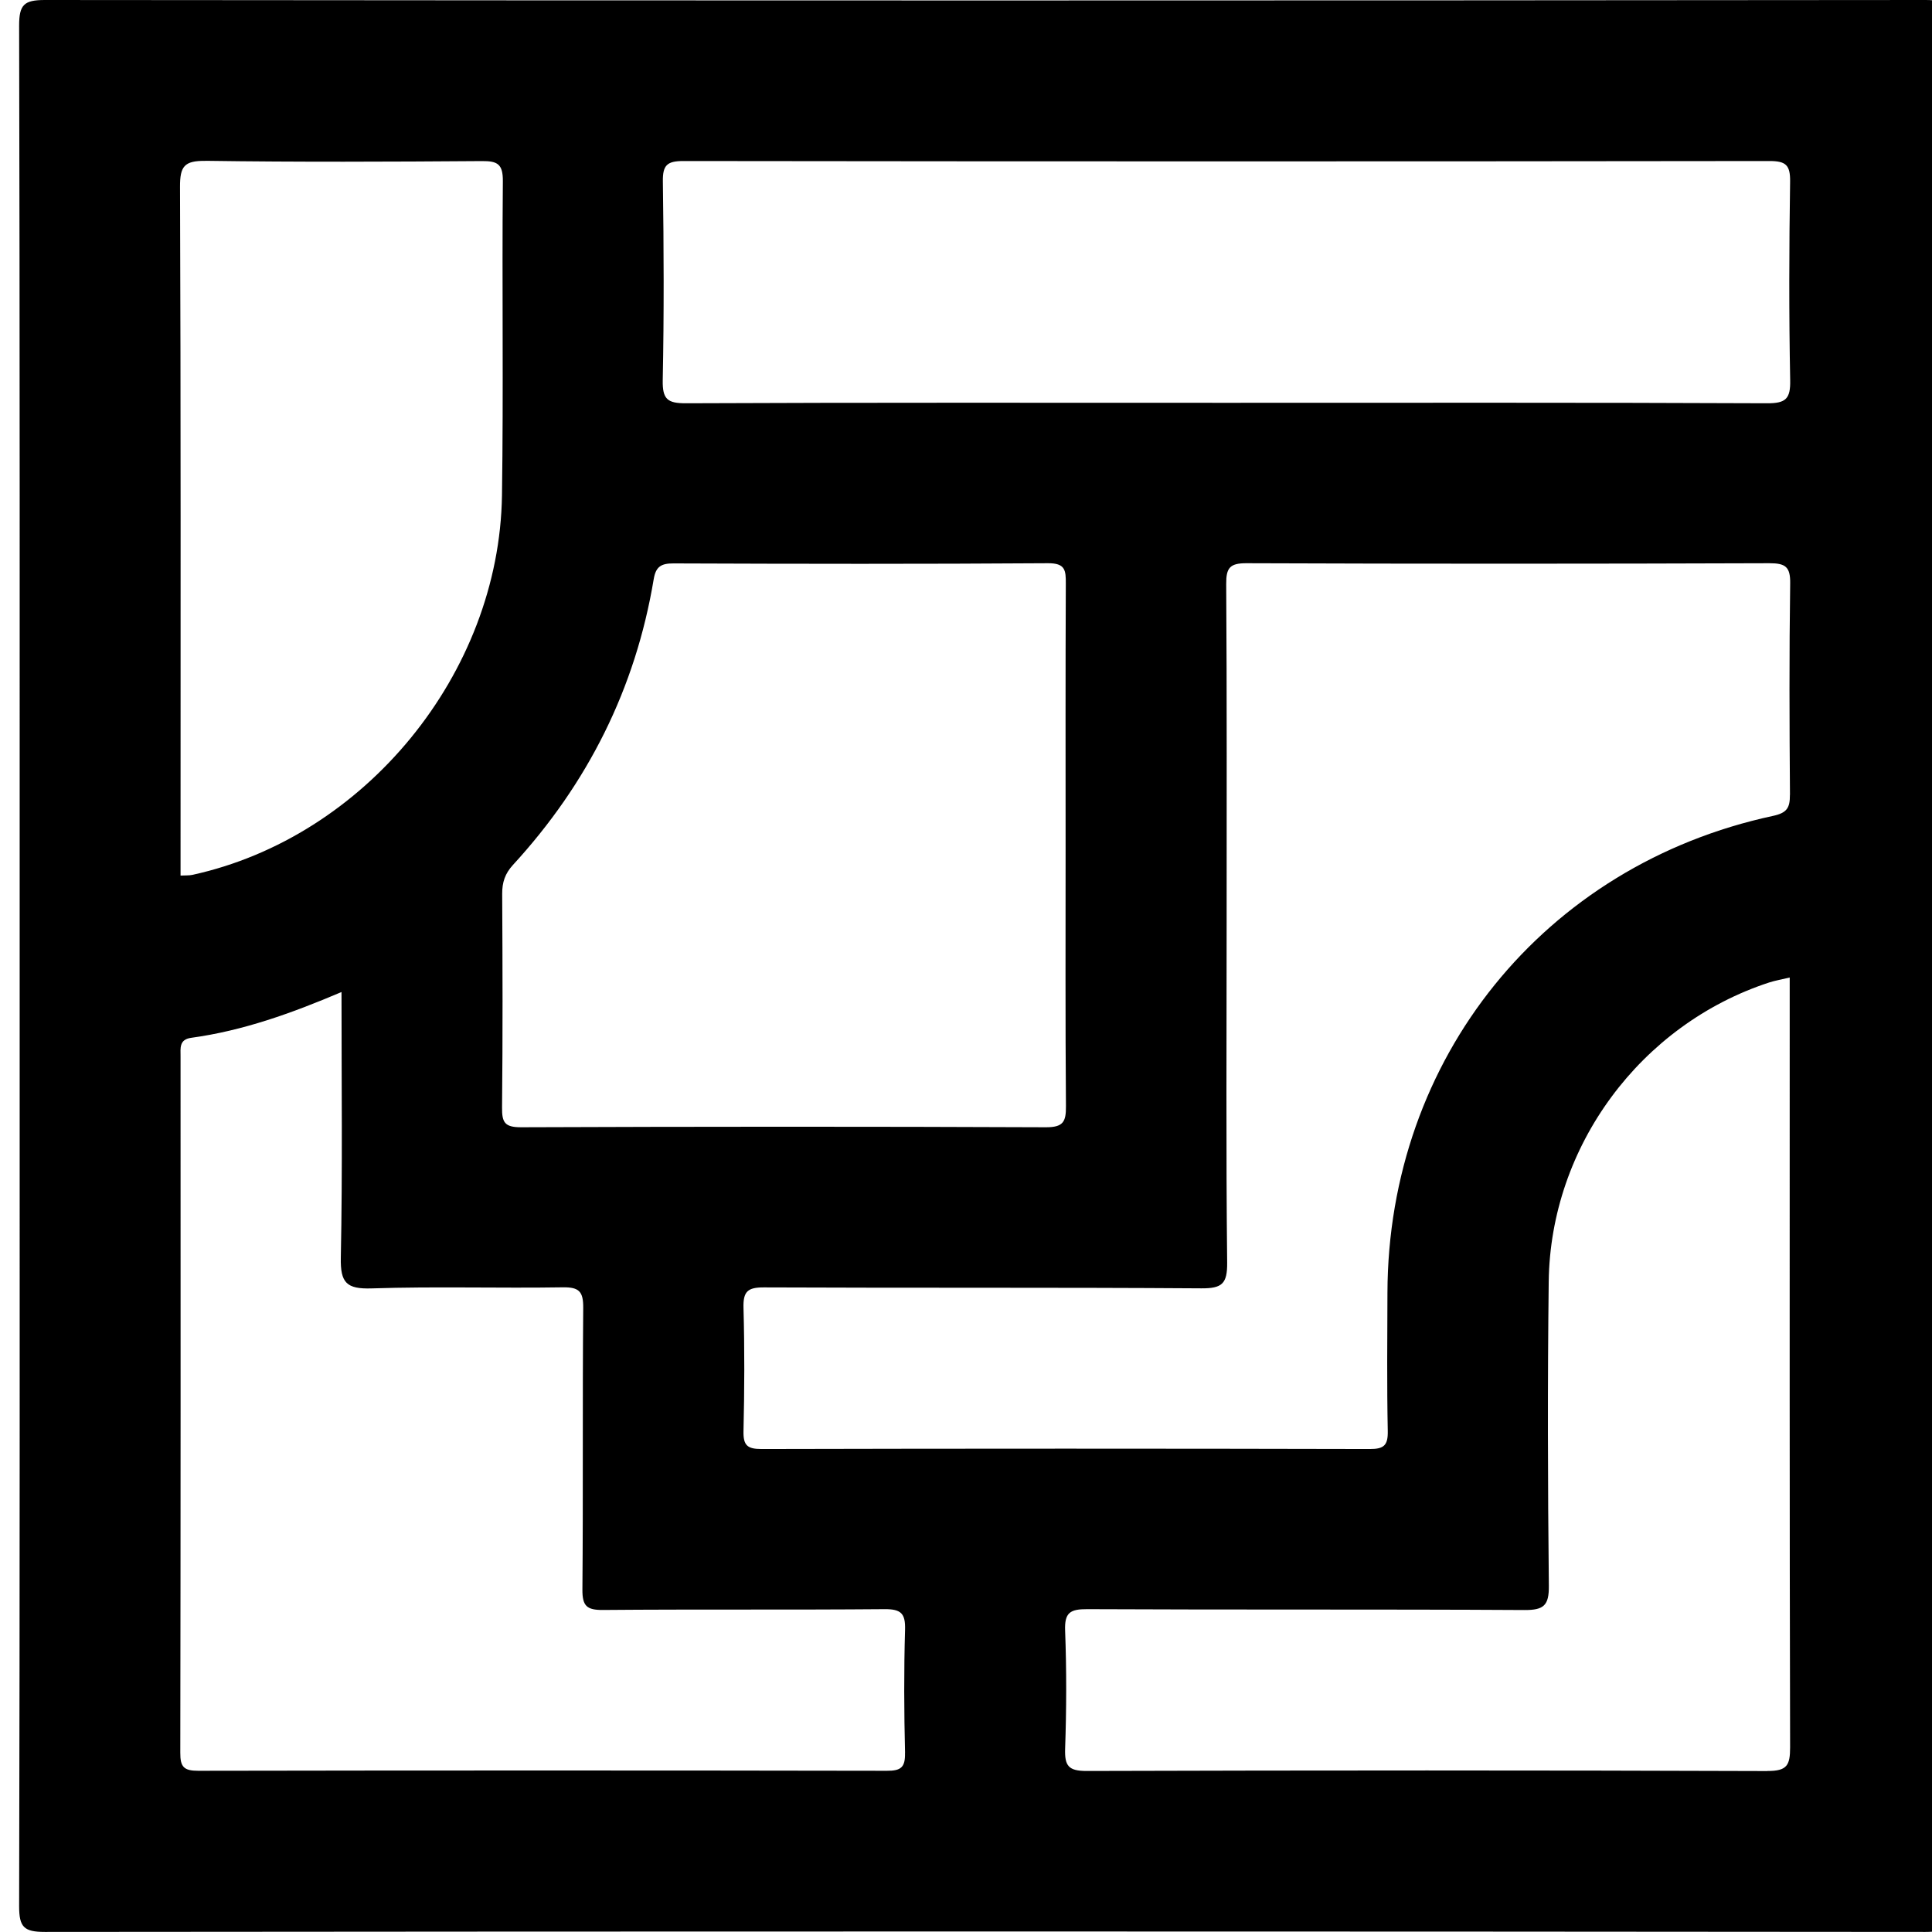 <svg width="101" height="101" viewBox="0 0 101 101" fill="none" xmlns="http://www.w3.org/2000/svg">
<g clip-path="url(#clip0_101_1886)">
<path d="M102 1.342C102 0.249 101.747 0 100.658 0C67.884 0.032 35.113 0.032 2.342 0C1.249 0 1 0.253 1 1.342C1.039 17.727 1.028 34.113 1.028 50.498C1.028 66.884 1.039 83.269 1 99.654C1 100.747 1.253 100.996 2.346 100.996C35.116 100.965 67.887 100.965 100.658 100.996C101.751 100.996 102 100.744 102 99.654C101.968 66.884 101.968 34.113 102 1.342ZM34.175 30.276C34.284 29.616 34.568 29.451 35.211 29.454C41.735 29.479 48.256 29.489 54.779 29.444C55.697 29.437 55.721 29.816 55.718 30.515C55.697 35.111 55.707 39.709 55.707 44.304C55.707 48.9 55.69 53.323 55.725 57.83C55.732 58.642 55.584 58.933 54.678 58.93C45.529 58.891 36.378 58.895 27.229 58.93C26.379 58.93 26.239 58.67 26.246 57.901C26.284 54.18 26.274 50.46 26.253 46.736C26.249 46.131 26.397 45.675 26.815 45.218C30.728 40.96 33.223 35.989 34.175 30.273V30.276ZM10.742 8.407C15.559 8.477 20.375 8.456 25.192 8.421C26.014 8.414 26.295 8.579 26.288 9.475C26.239 14.948 26.323 20.422 26.242 25.895C26.105 35.212 19.075 43.774 10.046 45.738C9.878 45.773 9.702 45.759 9.439 45.773V44.449C9.439 32.89 9.456 21.328 9.411 9.77C9.407 8.702 9.625 8.396 10.742 8.411V8.407ZM47.311 91.641C47.328 92.393 47.1 92.575 46.365 92.572C34.364 92.551 22.36 92.551 10.359 92.572C9.614 92.572 9.421 92.372 9.425 91.63C9.446 79.496 9.442 67.361 9.439 55.23C9.439 54.795 9.358 54.342 9.997 54.254C12.695 53.885 15.235 52.975 17.853 51.861C17.853 56.572 17.909 61.161 17.817 65.742C17.789 67.066 18.116 67.397 19.434 67.354C22.761 67.246 26.091 67.351 29.418 67.298C30.282 67.284 30.497 67.523 30.489 68.377C30.447 73.281 30.489 78.189 30.447 83.093C30.44 83.958 30.672 84.172 31.526 84.165C36.43 84.123 41.338 84.165 46.242 84.123C47.107 84.116 47.339 84.348 47.314 85.201C47.251 87.344 47.261 89.494 47.314 91.641H47.311ZM92.398 92.586C80.535 92.544 68.671 92.547 56.807 92.582C55.858 92.582 55.654 92.319 55.682 91.423C55.753 89.368 55.76 87.306 55.682 85.251C55.644 84.302 55.942 84.119 56.838 84.123C64.455 84.161 72.071 84.123 79.691 84.168C80.71 84.175 80.981 83.926 80.97 82.897C80.914 77.599 80.9 72.301 80.963 67.007C81.047 59.917 85.773 53.558 92.486 51.362C92.813 51.257 93.154 51.201 93.561 51.102V54.184C93.561 66.571 93.551 78.962 93.582 91.349C93.582 92.284 93.424 92.586 92.398 92.582V92.586ZM93.572 41.55C93.575 42.228 93.424 42.495 92.687 42.653C80.717 45.225 72.563 55.339 72.532 67.586C72.525 69.996 72.5 72.406 72.549 74.813C72.563 75.554 72.352 75.754 71.611 75.751C61.012 75.726 50.409 75.726 39.81 75.751C39.072 75.751 38.851 75.565 38.868 74.816C38.918 72.67 38.928 70.523 38.868 68.377C38.844 67.519 39.079 67.298 39.94 67.302C47.56 67.337 55.184 67.298 62.804 67.351C63.889 67.358 64.163 67.109 64.153 66.009C64.089 60.096 64.125 54.184 64.125 48.267C64.125 42.351 64.142 36.439 64.103 30.526C64.097 29.683 64.297 29.44 65.168 29.444C74.278 29.479 83.391 29.476 92.5 29.444C93.34 29.444 93.6 29.63 93.586 30.505C93.533 34.183 93.547 37.865 93.575 41.543L93.572 41.55ZM92.374 21.082C82.955 21.04 73.536 21.058 64.118 21.058C54.699 21.058 45.28 21.04 35.861 21.082C34.885 21.086 34.628 20.865 34.646 19.874C34.716 16.413 34.702 12.953 34.653 9.493C34.639 8.635 34.87 8.418 35.728 8.418C54.653 8.442 73.579 8.442 92.504 8.418C93.358 8.418 93.593 8.625 93.582 9.489C93.53 12.95 93.519 16.41 93.586 19.87C93.607 20.854 93.358 21.086 92.374 21.082Z" fill="black"/>
</g>
<defs>
<clipPath id="clip0_101_1886">
<rect width="101" height="101" fill="white"/>
</clipPath>
</defs>
</svg>
